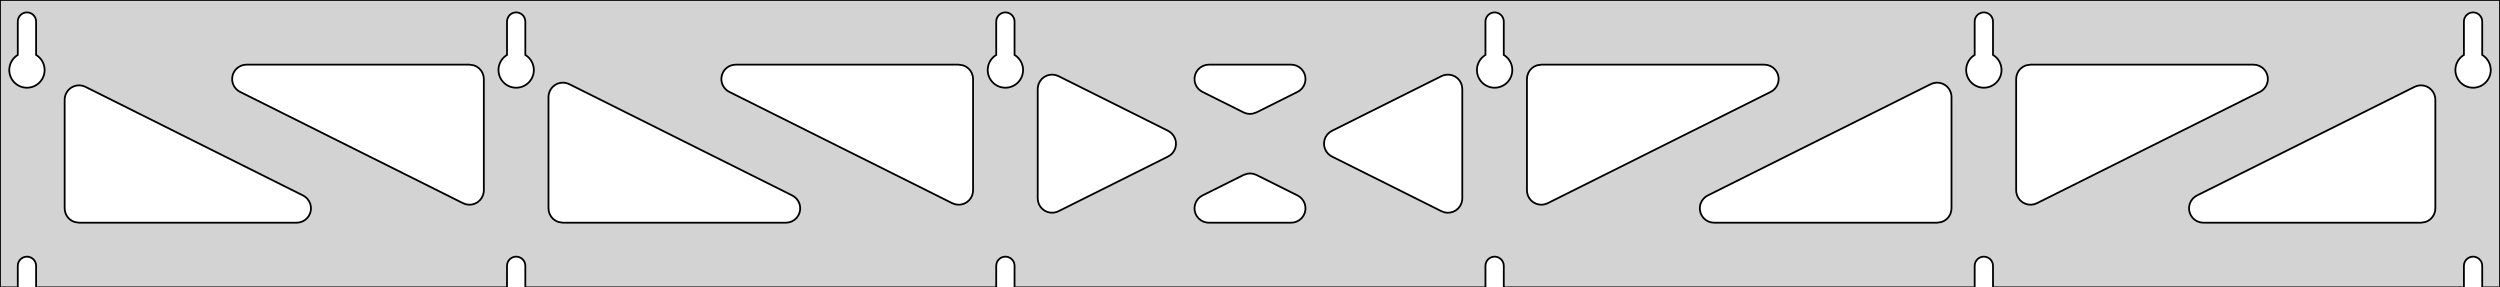 <?xml version="1.0" standalone="no"?>
<!DOCTYPE svg PUBLIC "-//W3C//DTD SVG 1.1//EN" "http://www.w3.org/Graphics/SVG/1.1/DTD/svg11.dtd">
<svg width="696mm" height="80mm" viewBox="0 -80 696 80" xmlns="http://www.w3.org/2000/svg" version="1.1">
<title>OpenSCAD Model</title>
<path d="
M 696,-80 L 0,-80 L 0,-0 L 4.95,-0 L 4.95,-6 L 5.006,-6.53
 L 5.17,-7.037 L 5.437,-7.499 L 5.794,-7.895 L 6.225,-8.208 L 6.712,-8.425 L 7.233,-8.536
 L 7.767,-8.536 L 8.288,-8.425 L 8.775,-8.208 L 9.206,-7.895 L 9.563,-7.499 L 9.83,-7.037
 L 9.994,-6.53 L 10.05,-6 L 10.05,-0 L 141.15,-0 L 141.15,-6 L 141.206,-6.53
 L 141.37,-7.037 L 141.637,-7.499 L 141.994,-7.895 L 142.425,-8.208 L 142.912,-8.425 L 143.433,-8.536
 L 143.967,-8.536 L 144.488,-8.425 L 144.975,-8.208 L 145.406,-7.895 L 145.763,-7.499 L 146.03,-7.037
 L 146.194,-6.53 L 146.25,-6 L 146.25,-0 L 277.35,-0 L 277.35,-6 L 277.406,-6.53
 L 277.57,-7.037 L 277.837,-7.499 L 278.194,-7.895 L 278.625,-8.208 L 279.112,-8.425 L 279.633,-8.536
 L 280.167,-8.536 L 280.688,-8.425 L 281.175,-8.208 L 281.606,-7.895 L 281.963,-7.499 L 282.23,-7.037
 L 282.394,-6.53 L 282.45,-6 L 282.45,-0 L 413.55,-0 L 413.55,-6 L 413.606,-6.53
 L 413.77,-7.037 L 414.037,-7.499 L 414.394,-7.895 L 414.825,-8.208 L 415.312,-8.425 L 415.833,-8.536
 L 416.367,-8.536 L 416.888,-8.425 L 417.375,-8.208 L 417.806,-7.895 L 418.163,-7.499 L 418.43,-7.037
 L 418.594,-6.53 L 418.65,-6 L 418.65,-0 L 549.75,-0 L 549.75,-6 L 549.806,-6.53
 L 549.97,-7.037 L 550.237,-7.499 L 550.594,-7.895 L 551.025,-8.208 L 551.512,-8.425 L 552.033,-8.536
 L 552.567,-8.536 L 553.088,-8.425 L 553.575,-8.208 L 554.006,-7.895 L 554.363,-7.499 L 554.63,-7.037
 L 554.794,-6.53 L 554.85,-6 L 554.85,-0 L 685.95,-0 L 685.95,-6 L 686.006,-6.53
 L 686.17,-7.037 L 686.437,-7.499 L 686.794,-7.895 L 687.225,-8.208 L 687.712,-8.425 L 688.233,-8.536
 L 688.767,-8.536 L 689.288,-8.425 L 689.775,-8.208 L 690.206,-7.895 L 690.563,-7.499 L 690.83,-7.037
 L 690.994,-6.53 L 691.05,-6 L 691.05,-0 L 696,-0 z
M 6.986,-55.607 L 6.477,-55.688 L 5.98,-55.821 L 5.499,-56.005 L 5.04,-56.239 L 4.608,-56.52
 L 4.208,-56.844 L 3.844,-57.208 L 3.52,-57.608 L 3.239,-58.04 L 3.005,-58.499 L 2.821,-58.98
 L 2.688,-59.477 L 2.607,-59.986 L 2.58,-60.5 L 2.607,-61.014 L 2.688,-61.523 L 2.821,-62.02
 L 3.005,-62.501 L 3.239,-62.96 L 3.52,-63.392 L 3.844,-63.792 L 4.208,-64.156 L 4.608,-64.48
 L 4.95,-64.702 L 4.95,-74 L 5.006,-74.53 L 5.17,-75.037 L 5.437,-75.499 L 5.794,-75.895
 L 6.225,-76.208 L 6.712,-76.425 L 7.233,-76.536 L 7.767,-76.536 L 8.288,-76.425 L 8.775,-76.208
 L 9.206,-75.895 L 9.563,-75.499 L 9.83,-75.037 L 9.994,-74.53 L 10.05,-74 L 10.05,-64.702
 L 10.392,-64.48 L 10.792,-64.156 L 11.156,-63.792 L 11.48,-63.392 L 11.761,-62.96 L 11.995,-62.501
 L 12.179,-62.02 L 12.312,-61.523 L 12.393,-61.014 L 12.42,-60.5 L 12.393,-59.986 L 12.312,-59.477
 L 12.179,-58.98 L 11.995,-58.499 L 11.761,-58.04 L 11.48,-57.608 L 11.156,-57.208 L 10.792,-56.844
 L 10.392,-56.52 L 9.96,-56.239 L 9.501,-56.005 L 9.02,-55.821 L 8.523,-55.688 L 8.014,-55.607
 L 7.5,-55.58 z
M 143.186,-55.607 L 142.677,-55.688 L 142.18,-55.821 L 141.699,-56.005 L 141.24,-56.239 L 140.808,-56.52
 L 140.408,-56.844 L 140.044,-57.208 L 139.72,-57.608 L 139.439,-58.04 L 139.205,-58.499 L 139.021,-58.98
 L 138.888,-59.477 L 138.807,-59.986 L 138.78,-60.5 L 138.807,-61.014 L 138.888,-61.523 L 139.021,-62.02
 L 139.205,-62.501 L 139.439,-62.96 L 139.72,-63.392 L 140.044,-63.792 L 140.408,-64.156 L 140.808,-64.48
 L 141.15,-64.702 L 141.15,-74 L 141.206,-74.53 L 141.37,-75.037 L 141.637,-75.499 L 141.994,-75.895
 L 142.425,-76.208 L 142.912,-76.425 L 143.433,-76.536 L 143.967,-76.536 L 144.488,-76.425 L 144.975,-76.208
 L 145.406,-75.895 L 145.763,-75.499 L 146.03,-75.037 L 146.194,-74.53 L 146.25,-74 L 146.25,-64.702
 L 146.592,-64.48 L 146.992,-64.156 L 147.356,-63.792 L 147.68,-63.392 L 147.961,-62.96 L 148.195,-62.501
 L 148.379,-62.02 L 148.512,-61.523 L 148.593,-61.014 L 148.62,-60.5 L 148.593,-59.986 L 148.512,-59.477
 L 148.379,-58.98 L 148.195,-58.499 L 147.961,-58.04 L 147.68,-57.608 L 147.356,-57.208 L 146.992,-56.844
 L 146.592,-56.52 L 146.16,-56.239 L 145.701,-56.005 L 145.22,-55.821 L 144.723,-55.688 L 144.214,-55.607
 L 143.7,-55.58 z
M 279.386,-55.607 L 278.877,-55.688 L 278.38,-55.821 L 277.899,-56.005 L 277.44,-56.239 L 277.008,-56.52
 L 276.608,-56.844 L 276.244,-57.208 L 275.92,-57.608 L 275.639,-58.04 L 275.405,-58.499 L 275.221,-58.98
 L 275.088,-59.477 L 275.007,-59.986 L 274.98,-60.5 L 275.007,-61.014 L 275.088,-61.523 L 275.221,-62.02
 L 275.405,-62.501 L 275.639,-62.96 L 275.92,-63.392 L 276.244,-63.792 L 276.608,-64.156 L 277.008,-64.48
 L 277.35,-64.702 L 277.35,-74 L 277.406,-74.53 L 277.57,-75.037 L 277.837,-75.499 L 278.194,-75.895
 L 278.625,-76.208 L 279.112,-76.425 L 279.633,-76.536 L 280.167,-76.536 L 280.688,-76.425 L 281.175,-76.208
 L 281.606,-75.895 L 281.963,-75.499 L 282.23,-75.037 L 282.394,-74.53 L 282.45,-74 L 282.45,-64.702
 L 282.792,-64.48 L 283.192,-64.156 L 283.556,-63.792 L 283.88,-63.392 L 284.161,-62.96 L 284.395,-62.501
 L 284.579,-62.02 L 284.712,-61.523 L 284.793,-61.014 L 284.82,-60.5 L 284.793,-59.986 L 284.712,-59.477
 L 284.579,-58.98 L 284.395,-58.499 L 284.161,-58.04 L 283.88,-57.608 L 283.556,-57.208 L 283.192,-56.844
 L 282.792,-56.52 L 282.36,-56.239 L 281.901,-56.005 L 281.42,-55.821 L 280.923,-55.688 L 280.414,-55.607
 L 279.9,-55.58 z
M 415.586,-55.607 L 415.077,-55.688 L 414.58,-55.821 L 414.099,-56.005 L 413.64,-56.239 L 413.208,-56.52
 L 412.808,-56.844 L 412.444,-57.208 L 412.12,-57.608 L 411.839,-58.04 L 411.605,-58.499 L 411.421,-58.98
 L 411.288,-59.477 L 411.207,-59.986 L 411.18,-60.5 L 411.207,-61.014 L 411.288,-61.523 L 411.421,-62.02
 L 411.605,-62.501 L 411.839,-62.96 L 412.12,-63.392 L 412.444,-63.792 L 412.808,-64.156 L 413.208,-64.48
 L 413.55,-64.702 L 413.55,-74 L 413.606,-74.53 L 413.77,-75.037 L 414.037,-75.499 L 414.394,-75.895
 L 414.825,-76.208 L 415.312,-76.425 L 415.833,-76.536 L 416.367,-76.536 L 416.888,-76.425 L 417.375,-76.208
 L 417.806,-75.895 L 418.163,-75.499 L 418.43,-75.037 L 418.594,-74.53 L 418.65,-74 L 418.65,-64.702
 L 418.992,-64.48 L 419.392,-64.156 L 419.756,-63.792 L 420.08,-63.392 L 420.361,-62.96 L 420.595,-62.501
 L 420.779,-62.02 L 420.912,-61.523 L 420.993,-61.014 L 421.02,-60.5 L 420.993,-59.986 L 420.912,-59.477
 L 420.779,-58.98 L 420.595,-58.499 L 420.361,-58.04 L 420.08,-57.608 L 419.756,-57.208 L 419.392,-56.844
 L 418.992,-56.52 L 418.56,-56.239 L 418.101,-56.005 L 417.62,-55.821 L 417.123,-55.688 L 416.614,-55.607
 L 416.1,-55.58 z
M 551.786,-55.607 L 551.277,-55.688 L 550.78,-55.821 L 550.299,-56.005 L 549.84,-56.239 L 549.408,-56.52
 L 549.008,-56.844 L 548.644,-57.208 L 548.32,-57.608 L 548.039,-58.04 L 547.805,-58.499 L 547.621,-58.98
 L 547.488,-59.477 L 547.407,-59.986 L 547.38,-60.5 L 547.407,-61.014 L 547.488,-61.523 L 547.621,-62.02
 L 547.805,-62.501 L 548.039,-62.96 L 548.32,-63.392 L 548.644,-63.792 L 549.008,-64.156 L 549.408,-64.48
 L 549.75,-64.702 L 549.75,-74 L 549.806,-74.53 L 549.97,-75.037 L 550.237,-75.499 L 550.594,-75.895
 L 551.025,-76.208 L 551.512,-76.425 L 552.033,-76.536 L 552.567,-76.536 L 553.088,-76.425 L 553.575,-76.208
 L 554.006,-75.895 L 554.363,-75.499 L 554.63,-75.037 L 554.794,-74.53 L 554.85,-74 L 554.85,-64.702
 L 555.192,-64.48 L 555.592,-64.156 L 555.956,-63.792 L 556.28,-63.392 L 556.561,-62.96 L 556.795,-62.501
 L 556.979,-62.02 L 557.112,-61.523 L 557.193,-61.014 L 557.22,-60.5 L 557.193,-59.986 L 557.112,-59.477
 L 556.979,-58.98 L 556.795,-58.499 L 556.561,-58.04 L 556.28,-57.608 L 555.956,-57.208 L 555.592,-56.844
 L 555.192,-56.52 L 554.76,-56.239 L 554.301,-56.005 L 553.82,-55.821 L 553.323,-55.688 L 552.814,-55.607
 L 552.3,-55.58 z
M 687.986,-55.607 L 687.477,-55.688 L 686.98,-55.821 L 686.499,-56.005 L 686.04,-56.239 L 685.608,-56.52
 L 685.208,-56.844 L 684.844,-57.208 L 684.52,-57.608 L 684.239,-58.04 L 684.005,-58.499 L 683.821,-58.98
 L 683.688,-59.477 L 683.607,-59.986 L 683.58,-60.5 L 683.607,-61.014 L 683.688,-61.523 L 683.821,-62.02
 L 684.005,-62.501 L 684.239,-62.96 L 684.52,-63.392 L 684.844,-63.792 L 685.208,-64.156 L 685.608,-64.48
 L 685.95,-64.702 L 685.95,-74 L 686.006,-74.53 L 686.17,-75.037 L 686.437,-75.499 L 686.794,-75.895
 L 687.225,-76.208 L 687.712,-76.425 L 688.233,-76.536 L 688.767,-76.536 L 689.288,-76.425 L 689.775,-76.208
 L 690.206,-75.895 L 690.563,-75.499 L 690.83,-75.037 L 690.994,-74.53 L 691.05,-74 L 691.05,-64.702
 L 691.392,-64.48 L 691.792,-64.156 L 692.156,-63.792 L 692.48,-63.392 L 692.761,-62.96 L 692.995,-62.501
 L 693.179,-62.02 L 693.312,-61.523 L 693.393,-61.014 L 693.42,-60.5 L 693.393,-59.986 L 693.312,-59.477
 L 693.179,-58.98 L 692.995,-58.499 L 692.761,-58.04 L 692.48,-57.608 L 692.156,-57.208 L 691.792,-56.844
 L 691.392,-56.52 L 690.96,-56.239 L 690.501,-56.005 L 690.02,-55.821 L 689.523,-55.688 L 689.014,-55.607
 L 688.5,-55.58 z
M 346.996,-48.411 L 346.213,-48.704 L 334.762,-54.421 L 334.198,-54.764 L 333.576,-55.324 L 333.085,-56
 L 332.744,-56.764 L 332.571,-57.582 L 332.571,-58.418 L 332.744,-59.236 L 333.085,-60 L 333.576,-60.676
 L 334.198,-61.236 L 334.922,-61.654 L 335.717,-61.913 L 336.549,-62 L 359.451,-62 L 360.109,-61.946
 L 360.915,-61.722 L 361.657,-61.337 L 362.303,-60.805 L 362.824,-60.151 L 363.197,-59.403 L 363.407,-58.593
 L 363.444,-57.758 L 363.306,-56.933 L 363,-56.155 L 362.539,-55.457 L 361.943,-54.871 L 361.238,-54.421
 L 349.787,-48.704 L 348.658,-48.337 L 347.823,-48.287 z
M 265.896,-23.134 L 265.113,-23.428 L 203.035,-54.421 L 202.471,-54.764 L 201.849,-55.324 L 201.358,-56
 L 201.017,-56.764 L 200.844,-57.582 L 200.844,-58.418 L 201.017,-59.236 L 201.358,-60 L 201.849,-60.676
 L 202.471,-61.236 L 203.195,-61.654 L 203.99,-61.913 L 204.822,-62 L 266.9,-62 L 268.136,-61.804
 L 268.9,-61.464 L 269.577,-60.973 L 270.136,-60.351 L 270.554,-59.627 L 270.813,-58.832 L 270.9,-58
 L 270.9,-27.006 L 270.856,-26.413 L 270.646,-25.604 L 270.272,-24.855 L 269.751,-24.201 L 269.106,-23.67
 L 268.364,-23.284 L 267.558,-23.061 L 266.723,-23.01 z
M 564.642,-23.061 L 563.836,-23.284 L 563.094,-23.67 L 562.449,-24.201 L 561.928,-24.855 L 561.554,-25.604
 L 561.344,-26.413 L 561.3,-27.006 L 561.3,-58 L 561.387,-58.832 L 561.646,-59.627 L 562.064,-60.351
 L 562.623,-60.973 L 563.3,-61.464 L 564.064,-61.804 L 565.3,-62 L 627.378,-62 L 628.21,-61.913
 L 629.005,-61.654 L 629.729,-61.236 L 630.351,-60.676 L 630.842,-60 L 631.183,-59.236 L 631.356,-58.418
 L 631.356,-57.582 L 631.183,-56.764 L 630.842,-56 L 630.351,-55.324 L 629.729,-54.764 L 629.165,-54.421
 L 567.087,-23.428 L 566.304,-23.134 L 565.477,-23.01 z
M 129.696,-23.134 L 128.913,-23.428 L 66.835,-54.421 L 66.271,-54.764 L 65.649,-55.324 L 65.158,-56
 L 64.817,-56.764 L 64.644,-57.582 L 64.644,-58.418 L 64.817,-59.236 L 65.158,-60 L 65.649,-60.676
 L 66.271,-61.236 L 66.995,-61.654 L 67.79,-61.913 L 68.622,-62 L 130.7,-62 L 131.936,-61.804
 L 132.7,-61.464 L 133.377,-60.973 L 133.936,-60.351 L 134.354,-59.627 L 134.613,-58.832 L 134.7,-58
 L 134.7,-27.006 L 134.656,-26.413 L 134.446,-25.604 L 134.072,-24.855 L 133.551,-24.201 L 132.906,-23.67
 L 132.164,-23.284 L 131.358,-23.061 L 130.523,-23.01 z
M 428.442,-23.061 L 427.636,-23.284 L 426.894,-23.67 L 426.249,-24.201 L 425.728,-24.855 L 425.354,-25.604
 L 425.144,-26.413 L 425.1,-27.006 L 425.1,-58 L 425.187,-58.832 L 425.446,-59.627 L 425.864,-60.351
 L 426.423,-60.973 L 427.1,-61.464 L 427.864,-61.804 L 429.1,-62 L 491.178,-62 L 492.01,-61.913
 L 492.805,-61.654 L 493.529,-61.236 L 494.151,-60.676 L 494.642,-60 L 494.982,-59.236 L 495.156,-58.418
 L 495.156,-57.582 L 494.982,-56.764 L 494.642,-56 L 494.151,-55.324 L 493.529,-54.764 L 492.965,-54.421
 L 430.887,-23.428 L 430.104,-23.134 L 429.277,-23.01 z
M 292.482,-20.795 L 291.664,-20.969 L 290.9,-21.309 L 290.223,-21.801 L 289.664,-22.422 L 289.246,-23.146
 L 288.987,-23.942 L 288.9,-24.773 L 288.9,-55.227 L 288.944,-55.82 L 289.154,-56.63 L 289.528,-57.378
 L 290.049,-58.032 L 290.694,-58.563 L 291.436,-58.949 L 292.242,-59.172 L 293.077,-59.223 L 293.904,-59.099
 L 294.687,-58.806 L 325.185,-43.579 L 325.604,-43.337 L 326.25,-42.805 L 326.771,-42.151 L 327.144,-41.403
 L 327.354,-40.593 L 327.391,-39.758 L 327.253,-38.933 L 326.947,-38.155 L 326.486,-37.457 L 325.89,-36.871
 L 325.185,-36.421 L 294.687,-21.195 L 294.136,-20.969 L 293.318,-20.795 z
M 402.096,-20.901 L 401.313,-21.195 L 370.815,-36.421 L 370.396,-36.663 L 369.75,-37.195 L 369.229,-37.849
 L 368.856,-38.597 L 368.646,-39.407 L 368.609,-40.242 L 368.747,-41.067 L 369.053,-41.845 L 369.514,-42.543
 L 370.11,-43.129 L 370.815,-43.579 L 401.313,-58.806 L 401.864,-59.031 L 402.682,-59.205 L 403.518,-59.205
 L 404.336,-59.031 L 405.1,-58.691 L 405.777,-58.199 L 406.336,-57.578 L 406.754,-56.854 L 407.013,-56.058
 L 407.1,-55.227 L 407.1,-24.773 L 407.056,-24.18 L 406.846,-23.37 L 406.472,-22.622 L 405.951,-21.968
 L 405.306,-21.436 L 404.564,-21.051 L 403.758,-20.828 L 402.923,-20.777 z
M 156.7,-18 L 155.464,-18.196 L 154.7,-18.536 L 154.023,-19.027 L 153.464,-19.649 L 153.046,-20.373
 L 152.787,-21.168 L 152.7,-22 L 152.7,-52.993 L 152.744,-53.587 L 152.954,-54.396 L 153.328,-55.145
 L 153.849,-55.799 L 154.494,-56.33 L 155.236,-56.716 L 156.042,-56.939 L 156.877,-56.99 L 157.704,-56.866
 L 158.487,-56.572 L 220.565,-25.579 L 221.129,-25.236 L 221.751,-24.677 L 222.242,-24 L 222.582,-23.236
 L 222.756,-22.418 L 222.756,-21.582 L 222.582,-20.764 L 222.242,-20 L 221.751,-19.323 L 221.129,-18.764
 L 220.405,-18.346 L 219.61,-18.087 L 218.778,-18 z
M 477.222,-18 L 476.39,-18.087 L 475.595,-18.346 L 474.871,-18.764 L 474.249,-19.323 L 473.758,-20
 L 473.418,-20.764 L 473.244,-21.582 L 473.244,-22.418 L 473.418,-23.236 L 473.758,-24 L 474.249,-24.677
 L 474.871,-25.236 L 475.435,-25.579 L 537.513,-56.572 L 538.296,-56.866 L 539.123,-56.99 L 539.958,-56.939
 L 540.764,-56.716 L 541.506,-56.33 L 542.151,-55.799 L 542.672,-55.145 L 543.046,-54.396 L 543.256,-53.587
 L 543.3,-52.993 L 543.3,-22 L 543.213,-21.168 L 542.954,-20.373 L 542.536,-19.649 L 541.977,-19.027
 L 541.3,-18.536 L 540.536,-18.196 L 539.3,-18 z
M 22,-18 L 20.764,-18.196 L 20,-18.536 L 19.323,-19.027 L 18.764,-19.649 L 18.346,-20.373
 L 18.087,-21.168 L 18,-22 L 18,-52.245 L 18.044,-52.838 L 18.254,-53.648 L 18.628,-54.396
 L 19.148,-55.05 L 19.794,-55.581 L 20.536,-55.967 L 21.342,-56.19 L 22.177,-56.241 L 23.004,-56.117
 L 23.787,-55.823 L 84.365,-25.579 L 84.929,-25.236 L 85.551,-24.677 L 86.042,-24 L 86.382,-23.236
 L 86.556,-22.418 L 86.556,-21.582 L 86.382,-20.764 L 86.042,-20 L 85.551,-19.323 L 84.929,-18.764
 L 84.205,-18.346 L 83.41,-18.087 L 82.578,-18 z
M 613.422,-18 L 612.59,-18.087 L 611.795,-18.346 L 611.071,-18.764 L 610.449,-19.323 L 609.958,-20
 L 609.618,-20.764 L 609.444,-21.582 L 609.444,-22.418 L 609.618,-23.236 L 609.958,-24 L 610.449,-24.677
 L 611.071,-25.236 L 611.635,-25.579 L 672.213,-55.823 L 672.996,-56.117 L 673.823,-56.241 L 674.658,-56.19
 L 675.464,-55.967 L 676.206,-55.581 L 676.851,-55.05 L 677.372,-54.396 L 677.746,-53.648 L 677.956,-52.838
 L 678,-52.245 L 678,-22 L 677.913,-21.168 L 677.654,-20.373 L 677.236,-19.649 L 676.677,-19.027
 L 676,-18.536 L 675.236,-18.196 L 674,-18 z
M 336.549,-18 L 335.891,-18.055 L 335.085,-18.277 L 334.343,-18.663 L 333.697,-19.195 L 333.176,-19.849
 L 332.803,-20.597 L 332.593,-21.407 L 332.556,-22.242 L 332.694,-23.067 L 333,-23.845 L 333.461,-24.543
 L 334.057,-25.129 L 334.762,-25.579 L 346.213,-31.296 L 347.342,-31.663 L 348.177,-31.713 L 349.004,-31.589
 L 349.787,-31.296 L 361.238,-25.579 L 361.802,-25.236 L 362.424,-24.677 L 362.915,-24 L 363.256,-23.236
 L 363.429,-22.418 L 363.429,-21.582 L 363.256,-20.764 L 362.915,-20 L 362.424,-19.323 L 361.802,-18.764
 L 361.078,-18.346 L 360.283,-18.087 L 359.451,-18 z
" stroke="black" fill="lightgray" stroke-width="0.5"/>
</svg>
